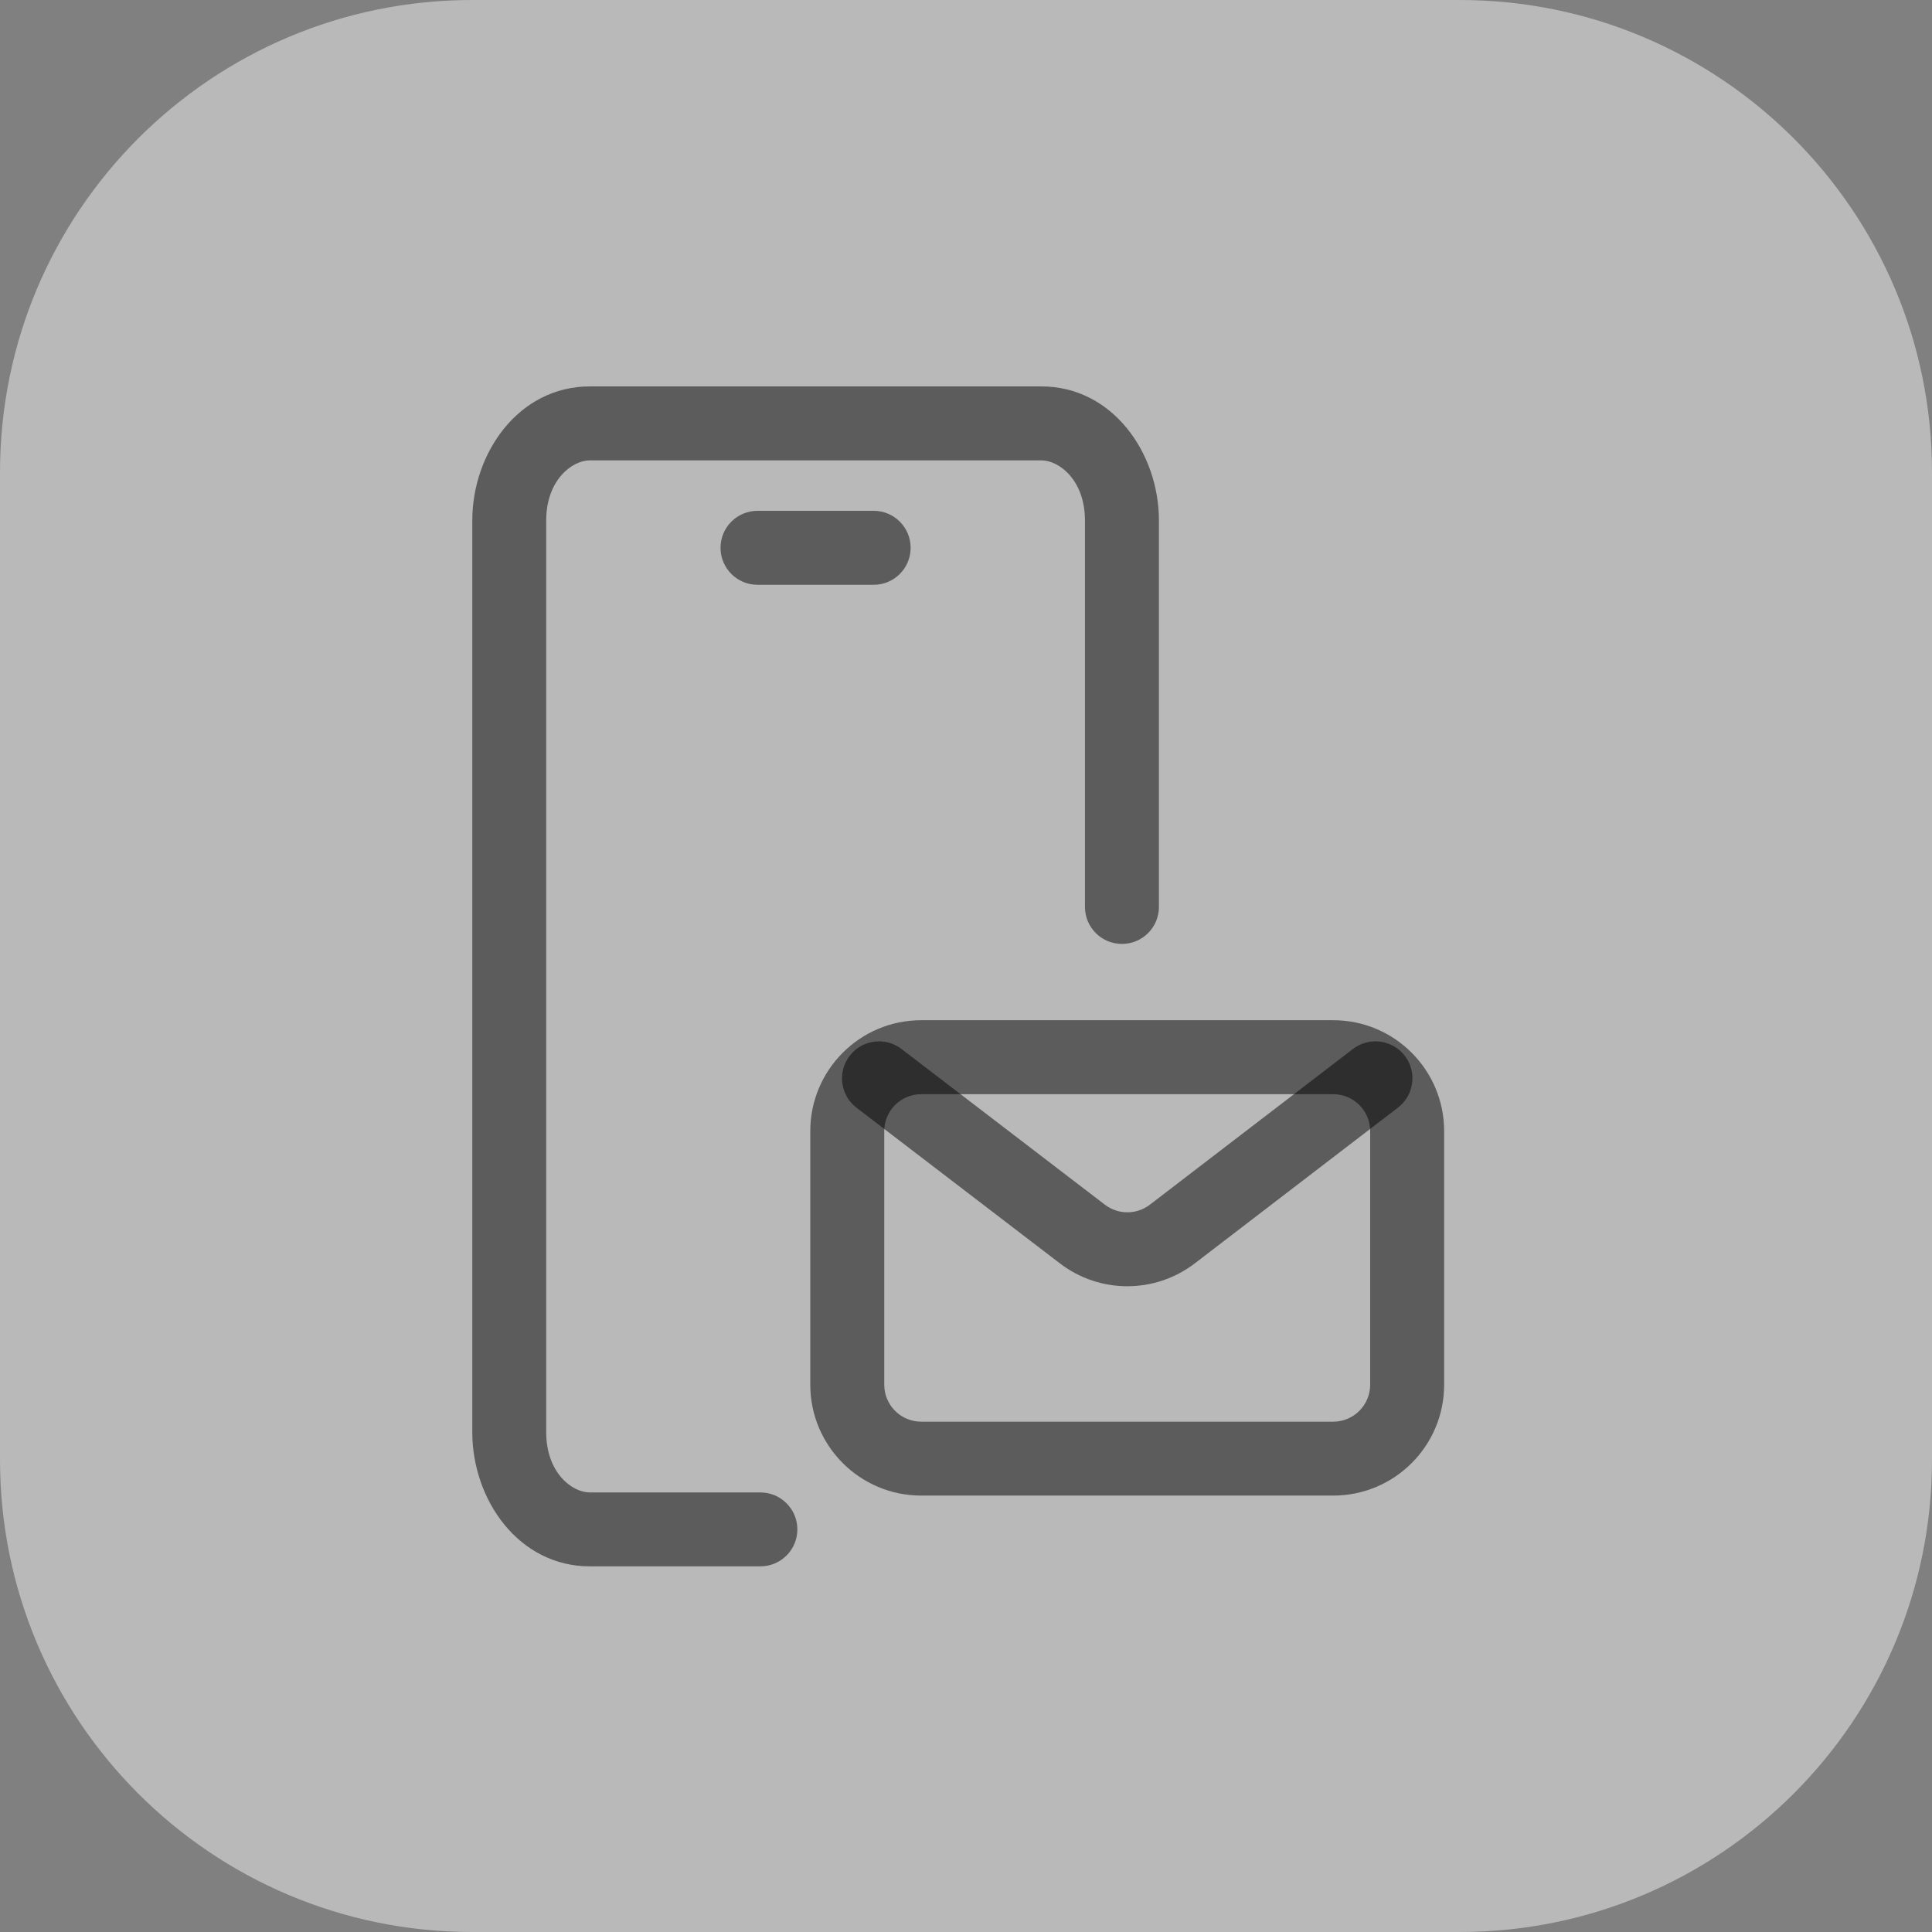 <svg width="35" height="35" viewBox="0 0 35 35" fill="none" xmlns="http://www.w3.org/2000/svg">
<rect x="0" y="0" width="35" height="35" fill="#808080" stroke="none"/>
<path d="M0 8.556C0 3.83 3.83 0 8.556 0H26.444C31.169 0 35 3.83 35 8.556V26.444C35 31.169 31.169 35 26.444 35H8.556C3.83 35 0 31.169 0 26.444V8.556Z" fill="#F3F3F3" fill-opacity="0.5"/>
<path fill-rule="evenodd" clip-rule="evenodd" d="M14.679 20.492C14.679 19.382 15.579 18.482 16.689 18.482H24.152C25.262 18.482 26.162 19.382 26.162 20.492V25.085C26.162 26.195 25.262 27.094 24.152 27.094H16.689C15.579 27.094 14.679 26.195 14.679 25.085V20.492ZM16.689 19.822C16.319 19.822 16.019 20.122 16.019 20.492V25.085C16.019 25.455 16.319 25.755 16.689 25.755H24.152C24.522 25.755 24.822 25.455 24.822 25.085V20.492C24.822 20.122 24.522 19.822 24.152 19.822H16.689Z" fill="black" fill-opacity="0.5"/>
<path fill-rule="evenodd" clip-rule="evenodd" d="M15.392 19.128C15.616 18.834 16.037 18.778 16.331 19.003L20.016 21.824C20.256 22.008 20.59 22.008 20.831 21.824L24.51 19.003C24.804 18.778 25.224 18.834 25.45 19.127C25.674 19.421 25.619 19.841 25.325 20.066L21.645 22.887C20.925 23.439 19.923 23.44 19.202 22.888L15.516 20.067C15.223 19.842 15.167 19.421 15.392 19.128Z" fill="black" fill-opacity="0.5"/>
<path fill-rule="evenodd" clip-rule="evenodd" d="M10.686 8.34C10.358 8.34 9.895 8.702 9.895 9.43V25.946C9.895 26.674 10.358 27.037 10.686 27.037H13.775C14.145 27.037 14.445 27.337 14.445 27.706C14.445 28.076 14.145 28.376 13.775 28.376H10.686C9.395 28.376 8.556 27.169 8.556 25.946V9.43C8.556 8.207 9.395 7 10.686 7H18.864C20.155 7 20.995 8.207 20.995 9.43V16.43C20.995 16.8 20.695 17.1 20.325 17.1C19.955 17.1 19.655 16.8 19.655 16.43V9.43C19.655 8.702 19.192 8.34 18.864 8.34H10.686Z" fill="black" fill-opacity="0.5"/>
<path fill-rule="evenodd" clip-rule="evenodd" d="M13.053 9.924C13.053 9.554 13.353 9.254 13.723 9.254H15.828C16.198 9.254 16.497 9.554 16.497 9.924C16.497 10.294 16.198 10.594 15.828 10.594H13.723C13.353 10.594 13.053 10.294 13.053 9.924Z" fill="black" fill-opacity="0.5"/>
</svg>
